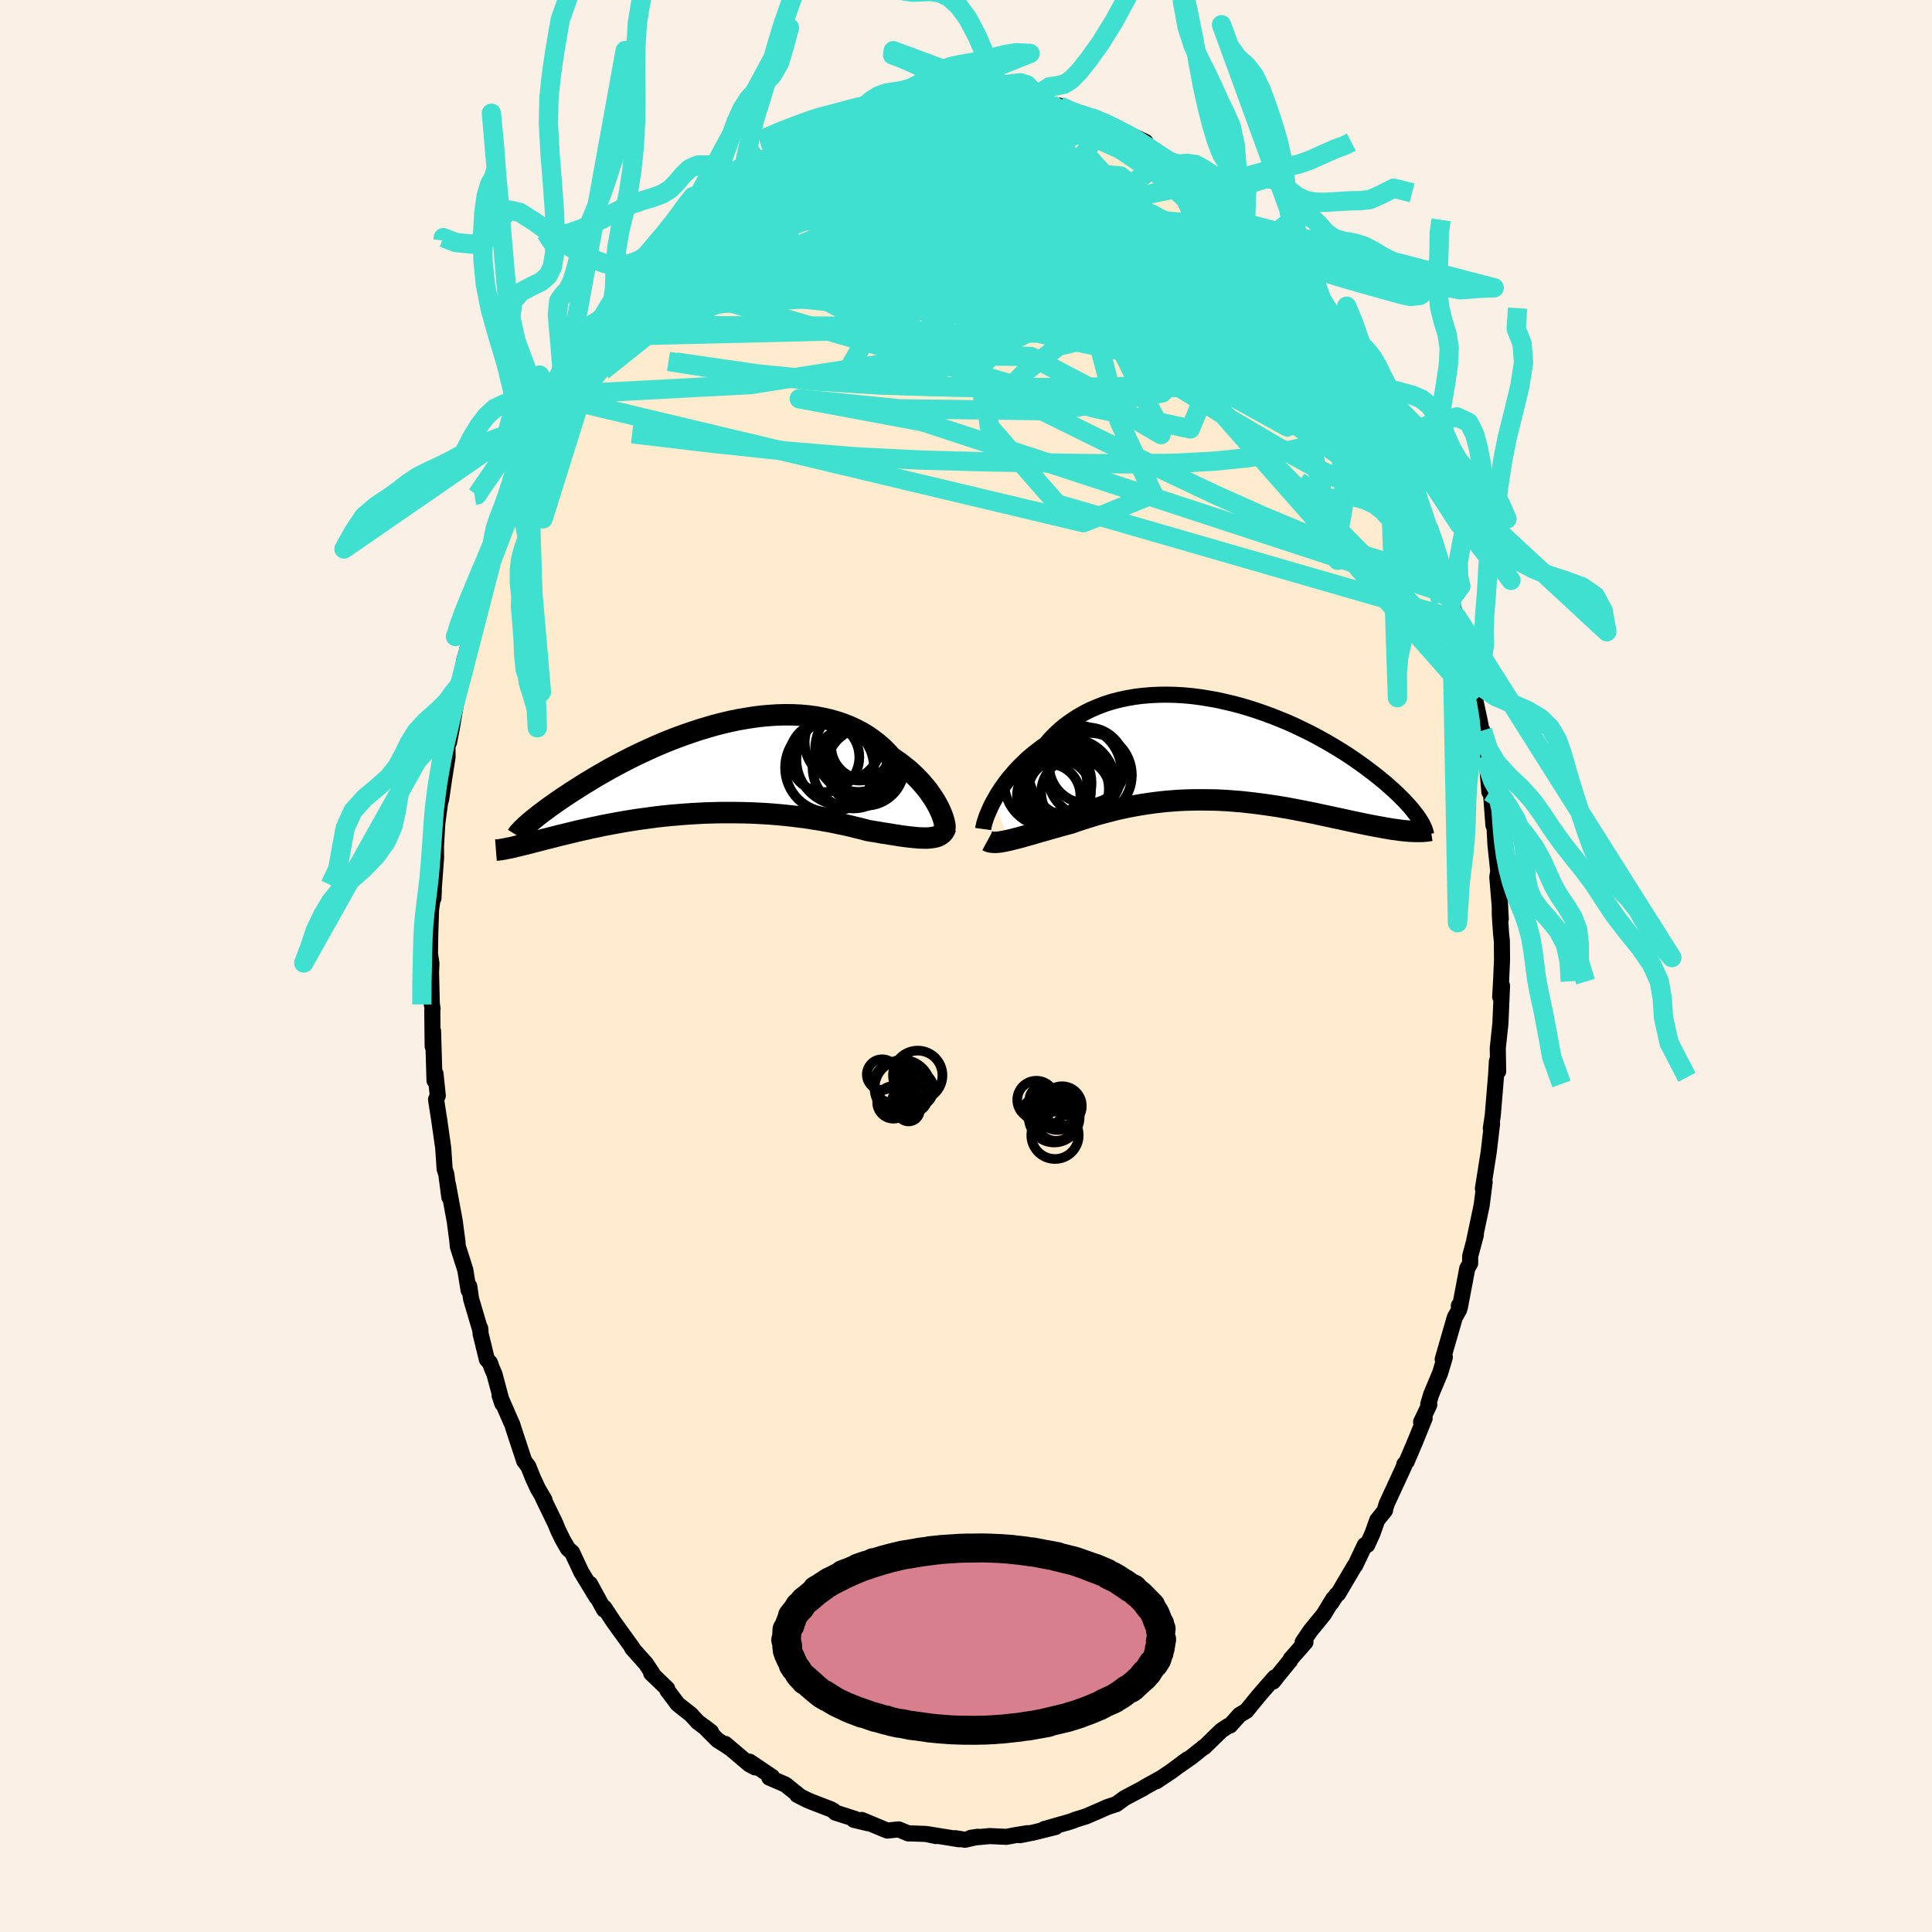 <svg xmlns="http://www.w3.org/2000/svg" width="500" height="500" viewBox="-100 -100 200 200"><defs><clipPath id="c"><path d="m23.63 4.07-.18-.34-.2-.35-.22-.35-.25-.36-.26-.37-.29-.36-.31-.36-.32-.36-.35-.36-.37-.35-.38-.35-.41-.33-.42-.33-.45-.32-.46-.31-.45-.49-.47-.48-.51-.44-.54-.42-.56-.39-.59-.36-.62-.32-.64-.3-.66-.26-.69-.23-.7-.2-.72-.16-.74-.14-.76-.1-.77-.07-.78-.04-.79-.01-.81.02-.8.05-.82.07-.81.1-.82.13-.82.14-.82.17-.81.19-.81.21-.8.23-.8.24-.78.26-.78.27-.77.28-.75.29-.74.3-.72.31-.71.32-.69.32-.68.32-.66.33-.64.33-.62.33-.6.32-.58.33-.56.32-.54.31-.52.32-.5.3-.48.3-.46.3-.45.28-.42.28-.41.27-.39.27-.37.25-.35.25-.34.24-.32.24-.3.22-.29.22-.27.21-.25.2-.24.19-.22.18-.2.17-.19.17-1.53 2.37.23-.06.25-.06.26-.06.27-.07.29-.07.29-.07.31-.08.33-.09.33-.08.35-.09.36-.1.38-.09.39-.1.4-.1.41-.11.44-.1.44-.11.46-.11.48-.12.49-.11.51-.11.52-.12.54-.11.55-.12.57-.11.59-.11.6-.11.61-.11.63-.1.64-.1.66-.09.66-.09.68-.09.69-.08.71-.07.71-.06.72-.06.72-.05.74-.04.74-.04.75-.02.75-.02h1.51l.75.01.76.02.76.03.75.04.75.05.74.06.74.07.73.08.73.09.71.09.7.11.69.11.68.12.66.12.65.14.64.13.61.14.6.15.58.14.56.15.52.09.51.08.5.09.48.07.47.08.45.07.44.07.43.06.4.05.39.04.38.04.35.03.34.01.32.01.29-.01"/></clipPath><clipPath id="b"><path d="m-23.86 5.24.22-.39.23-.4.26-.4.28-.41.3-.42.32-.41.35-.41.36-.42.38-.4.41-.4.42-.4.44-.38.47-.37.48-.37.5-.35.47-.55.51-.52.54-.5.57-.47.61-.43.63-.41.65-.37.69-.35.71-.3.73-.28.75-.24.77-.2.79-.17.81-.14.82-.1.83-.07.84-.04.85-.01.85.02.86.05.86.08.86.11.86.14.86.15.85.19.85.2.83.22.83.25.81.26.8.28.79.29.77.31.76.31.74.33.71.34.7.34.68.35.66.36.64.36.62.36.59.36.58.36.55.36.53.36.5.35.49.35.46.35.45.34.42.33.41.33.39.32.36.32.35.31.33.3.32.3.29.29.28.28.26.28.24.26.23.26.21.25.19.25.18.23.16.23-1.04 1.45-.3-.03-.31-.03-.31-.04-.33-.05-.35-.04-.35-.06-.36-.06-.37-.07-.39-.07-.39-.07-.4-.08-.42-.08-.42-.09-.44-.09-.44-.09-.46-.1-.46-.1-.49-.11-.49-.1-.5-.11-.51-.11-.53-.11-.53-.12-.55-.11-.55-.11-.56-.11-.58-.11-.58-.11-.59-.1-.59-.1-.61-.09-.61-.09-.61-.08-.62-.08-.63-.07-.63-.07-.64-.05-.64-.05-.64-.04-.65-.03-.65-.01-.65-.01h-.65l-.65.01-.65.02-.66.03-.65.05-.65.05-.65.07-.65.08-.64.09-.64.1-.64.11-.63.12-.63.13-.63.14-.62.16-.61.16-.61.16-.6.18-.59.18-.59.19-.57.19-.57.2-.5.13-.48.13-.48.14-.47.13-.46.13-.45.13-.44.12-.42.13-.42.12-.41.11-.39.11-.38.11-.36.09-.35.09-.34.08"/></clipPath><filter id="a"><feTurbulence baseFrequency=".05" numOctaves="3" result="noise" type="noise"/><feDisplacementMap in="SourceGraphic" in2="noise" scale="2"/></filter></defs><rect width="100%" height="100%" x="-100" y="-100" fill="linen"/><path fill="#FFEBCD" stroke="#000" stroke-linejoin="round" stroke-width="1.667" d="M55.49-.66 55.4 1.4l-.1 1.79.19-1.15-.17 3.93-.27 2.53.04 2.41v-.05l-.13-1.01-.08 1.39-.35 4.24-.2 1.33.13-.48-.22 1.78.09-.7-.22 1.86-.6 3.77.18-.67-.31 2.41-.78 3.7.18-.64-.59 2.2v.74l-.3.53-.77 4.06-.1-.22.03.43-.45.8-1.25 4.33.1-.06.12-.15-.48 1.61-.94 2.25-.3 1.02.11.04-.85 1.79.37-.4-.98 2.42-.89 2.09-.24.27v.15l-1.82 3.94-.14.46-.03.21-.81 1.01-.49 1.38-.54 1.19-.25.01-1 2.11-.03-.01-1.74 2.95-.18.12-.52.81.2-.42-1 1.64-1.38 1.69-.79 1.17h.29l-1.53 1.74-.06.16-1.28 1.57-.48.61.18-.44-.77.87-.87 1-1.31 1.6-.7.42-.98 1.09-.23.07-.7.47-1.74 1.7h-.05l-1.28 1.02-1.52 1.06 1.11-.82-1.7 1.26-1.53 1.02.29-.22-1.56.87-.05.05-1.95 1.03-.88.64-.14.04-.78.26-.95.42-1.25.54-1.16.36-.22.1-.69.22.25-.08-2.53.72 1.2-.22-2.29.57-1.42.28.8-.21-1.12.18-1.07.2-1.72-.08-1.97.18.76-.11-1.35.31-1.02-.16.4.11-3.29-.53.91.2-1.04-.22-1.66-.06-.15.01-.95-.39-.07-.03-1.19.12-2.63-1.1.64.34-1.46-.35.17-.08-2.09-.67-.17-.18-.27-.16-1.98-.76-.5-.21-1.02-.52.32.17-1.54-1.24-1.67-.72.29-.08-2.33-1.57.56.59-.59-.32-2.49-2.11.56.48-.58-.39-.77-.48-1.42-1.42.74.57-1.39-1.04-.69-.76-1.37-1.08-.82-1.09-.24-.31-.03-.2-1.66-1.6.14.04-.69-1.04-1.42-1.59.02-.05-1.95-2.7-.95-1.44-.03-.03v.23l-1.46-2.67.69 1.38-1.58-2.59-.96-2.05-.43-.38-.54-.94-.47-.96-.29-.71-1.3-2.68.18.25-.71-1.22-.48-1.04-.49-1.22-.42-.55-1.13-3.43-.11-.36-.2-.44-1.11-2.55.28.83-.81-3.04-.28-.65-.19-.54-.32-.34-.65-2.67-.04-.56.03.26-.97-3.28-.19-1.32-.07.41-.34-2.1-.78-2.45-.04-.53-.24-1.8-.02-.19-.71-3.85.13 1.26-.31-2.37-.17-.51-.15-2.2-.44-3.1v.03l-.3-1.94.18-.4-.24-2.28-.1.72-.15-5.13-.04 1.59-.04-3.75.03-.14-.08-.52-.08-3.24.04-.92-.15-1.03.03-2.03.07-2.14.01-.38.29-2.01-.04.82.03-.95.24-3.24-.01-1.19.14-2.37.32-2.39-.07.38.15-.51.33-2.25.33-2.08-.01-1.21.16-.31.28-1.44.67-3.91-.33 1.27.49-1.9.51-2.67.46-1.4-.28.88.43-2.08.54-1.42.51-2.42.43-1.49.38-1.36.02.52.74-2.75.16-.27.76-2.16-.16.7.74-1.94.38-1.43.4-.63 1.11-3.38-.02.28.98-1.94-.46.8 1.75-3.24-.2.2 1.18-2.02-.14-.13.38-.27-.18-.41 2.5-4.25.25-.39.86-1.21-.86 1.38 1.03-1.54h-.08l1-1.84.97-1 .69-1.45-.05.35 1.94-2.27.44-.95-.22.22 1.42-1.46 1.84-2.14.53-.32.46-.78.57-.39-.03.02 1-1 .57-.59 1.31-1.23 1.74-1.04-.65-.03.63-.21 2.3-1.79-1.23 1.11 2.19-1.49.37-.3.98-.62.48-.31 1.85-1.2-.01.09.97-.44.15-.35 1.56-.45 1-.44-.7.46 2.08-.96.86-.49 1.46-.55-.37.25 1.43-.11 1.64-.8-1.22.28 2.36-.42 1.14-.08.72-.05-.23-.04 1.31-.29 1.47-.12-.14.08 2.6.25-.13-.31 1-.04.93.47 1.26-.26.42.43 1.92.2-.69-.43 1.51.67-.37-.43 2.6.95.37-.2v-.05l1.39.61-.19.13.86.12 1.12.33 2.66 1.03-1.25-.39 1.73.85.43.08 2.12.98-1.01-.12 1.52.81 1.21.92.62.35 1.37.79.1.1 1.23.76.79.67 1.07.89-.15.09 1.35.99 1.38 1.24.87.94.03-.04 1.89 2.1.12-.23.01.11 1.31 1.49.55.66.72.82.11-.01 1.52 2.51.79.93.11.01.31.59-.07-.08 1.65 2.19 1.09 1.82.8 1.39.07-.21 1.07 1.89-.06.39.34.43.87 1.95 1.14 1.55.19.79.25.28-.01.28.97 1.97.26.7 1.12 2.29.02-.1.54 2.04.72 1.62.36 1.19.36.36.42 1.83.37.84.49 1.74.75 2.45-.04-.12.17.48.49 2.08.08-.25 1 3.93.09.22-.03.36.53 2.39.3 1.76-.13-.72.62 2.87.58 3.14-.31-2.17.36 2.68.1.54.26 3.13h.16l.26 3.45.05-1.05.16 3.07.29 2.75-.1.6.06.67.3 3.66-.11-2.07.01 1.64.13 1.94.08.74.02 1.96-.09 2.06" filter="url(#a)"/><path fill="#fff" d="m-23.86 5.24.22-.39.23-.4.26-.4.28-.41.3-.42.32-.41.35-.41.36-.42.38-.4.41-.4.42-.4.44-.38.47-.37.48-.37.5-.35.47-.55.51-.52.54-.5.57-.47.61-.43.63-.41.65-.37.69-.35.71-.3.73-.28.75-.24.77-.2.79-.17.81-.14.82-.1.83-.07.84-.04.85-.01.85.02.86.05.86.08.86.11.86.14.86.15.85.19.85.2.83.22.83.25.81.26.8.28.79.29.77.31.76.31.74.33.71.34.7.34.68.35.66.36.64.36.62.36.59.36.58.36.55.36.53.36.5.35.49.35.46.35.45.34.42.33.41.33.39.32.36.32.35.31.33.3.32.3.29.29.28.28.26.28.24.26.23.26.21.25.19.25.18.23.16.23-1.04 1.45-.3-.03-.31-.03-.31-.04-.33-.05-.35-.04-.35-.06-.36-.06-.37-.07-.39-.07-.39-.07-.4-.08-.42-.08-.42-.09-.44-.09-.44-.09-.46-.1-.46-.1-.49-.11-.49-.1-.5-.11-.51-.11-.53-.11-.53-.12-.55-.11-.55-.11-.56-.11-.58-.11-.58-.11-.59-.1-.59-.1-.61-.09-.61-.09-.61-.08-.62-.08-.63-.07-.63-.07-.64-.05-.64-.05-.64-.04-.65-.03-.65-.01-.65-.01h-.65l-.65.01-.65.02-.66.03-.65.05-.65.05-.65.07-.65.08-.64.09-.64.1-.64.11-.63.12-.63.13-.63.14-.62.16-.61.16-.61.16-.6.18-.59.18-.59.19-.57.19-.57.2-.5.13-.48.13-.48.14-.47.13-.46.13-.45.13-.44.12-.42.13-.42.12-.41.11-.39.11-.38.11-.36.09-.35.09-.34.08" filter="url(#a)" transform="translate(26.69 -22.25)"/><path fill="#fff" d="m23.63 4.07-.18-.34-.2-.35-.22-.35-.25-.36-.26-.37-.29-.36-.31-.36-.32-.36-.35-.36-.37-.35-.38-.35-.41-.33-.42-.33-.45-.32-.46-.31-.45-.49-.47-.48-.51-.44-.54-.42-.56-.39-.59-.36-.62-.32-.64-.3-.66-.26-.69-.23-.7-.2-.72-.16-.74-.14-.76-.1-.77-.07-.78-.04-.79-.01-.81.02-.8.05-.82.07-.81.1-.82.13-.82.14-.82.17-.81.19-.81.21-.8.23-.8.24-.78.26-.78.27-.77.28-.75.29-.74.3-.72.31-.71.32-.69.32-.68.32-.66.33-.64.33-.62.33-.6.32-.58.33-.56.32-.54.31-.52.32-.5.3-.48.3-.46.3-.45.28-.42.28-.41.27-.39.27-.37.25-.35.25-.34.24-.32.24-.3.22-.29.22-.27.21-.25.2-.24.19-.22.18-.2.17-.19.17-1.53 2.37.23-.06.25-.06.26-.06.27-.07.29-.07.29-.07.31-.08.33-.09.33-.08.35-.09.36-.1.38-.09.39-.1.4-.1.41-.11.44-.1.44-.11.46-.11.48-.12.49-.11.51-.11.52-.12.54-.11.55-.12.57-.11.59-.11.6-.11.61-.11.63-.1.64-.1.66-.09.66-.09.68-.09.69-.08.71-.07.71-.06.72-.06.72-.05.74-.04.74-.04.75-.02.75-.02h1.51l.75.01.76.02.76.03.75.04.75.05.74.06.74.07.73.08.73.09.71.09.7.11.69.11.68.12.66.12.65.14.64.13.61.14.6.15.58.14.56.15.52.09.51.08.5.09.48.07.47.08.45.07.44.07.43.06.4.05.39.04.38.04.35.03.34.01.32.01.29-.01" filter="url(#a)" transform="translate(-26.45 -20.47)"/><g fill="none" stroke="#000" transform="translate(26.69 -22.25)"><path stroke-linejoin="round" stroke-width="1.667" d="m-24.91 8.07.02-.15.04-.19.05-.22.08-.26.09-.28.11-.31.14-.32.15-.35.17-.37.2-.38.22-.39.23-.4.26-.4.28-.41.3-.42.32-.41.35-.41.36-.42.38-.4.41-.4.42-.4.44-.38.47-.37.48-.37.5-.35.47-.55.51-.52.54-.5.57-.47.61-.43.63-.41.65-.37.69-.35.71-.3.73-.28.75-.24.77-.2.79-.17.81-.14.82-.1.83-.07.84-.04.85-.01.85.02.86.05.86.08.86.11.86.14.86.15.85.19.85.2.83.22.83.25.81.26.8.28.79.29.77.31.76.31.74.33.71.34.7.34.68.35.66.36.64.36.62.36.59.36.58.36.55.36.53.36.5.35.49.35.46.35.45.34.42.33.41.33.39.32.36.32.35.31.33.3.32.3.29.29.28.28.26.28.24.26.23.26.21.25.19.25.18.23.16.23.15.21.13.21.12.2.1.19.09.19.08.17.06.17.05.15.04.15.02.15" filter="url(#a)"/><path stroke-linejoin="round" stroke-width="2.222" d="m-24.47 9.28.13.07.15.05.17.03.2.02h.22l.24-.02.26-.03.28-.05.3-.06.31-.07.34-.08.35-.09.36-.09.38-.11.39-.11.41-.11.42-.12.42-.13.44-.12.45-.13.46-.13.47-.13.48-.14.48-.13.5-.13.57-.2.57-.19.59-.19.59-.18.6-.18.61-.16.61-.16.62-.16.63-.14.63-.13.63-.12.64-.11.64-.1.64-.09.65-.08.65-.07.65-.05.65-.05.66-.03.65-.02.65-.01h.65l.65.01.65.01.65.03.64.04.64.05.64.05.63.07.63.07.62.08.61.08.61.09.61.09.59.1.59.1.58.11.58.11.56.11.55.11.55.11.53.12.53.11.51.11.5.11.49.1.49.11.46.1.46.1.44.09.44.09.42.09.42.08.4.08.39.07.39.07.37.07.36.06.35.06.35.04.33.05.31.04.31.03.3.03.29.02.27.01.26.01h.5l.23-.01.22-.02.22-.02.2-.03.19-.03" filter="url(#a)"/><circle cx="-16.465" cy="3.936" r="4.56" clip-path="url(#b)" filter="url(#a)"/><circle cx="-13.88" cy="2.486" r="4.36" clip-path="url(#b)" filter="url(#a)"/><circle cx="-17.005" cy="4.161" r="3.25" clip-path="url(#b)" filter="url(#a)"/><circle cx="-17.285" cy="3.251" r="3.124" clip-path="url(#b)" filter="url(#a)"/><circle cx="-14.145" cy="1.486" r="3.94" clip-path="url(#b)" filter="url(#a)"/><circle cx="-18.21" cy="3.311" r="4.514" clip-path="url(#b)" filter="url(#a)"/><circle cx="-15.405" cy="2.121" r="4.808" clip-path="url(#b)" filter="url(#a)"/><circle cx="-15.325" cy="4.286" r="3.582" clip-path="url(#b)" filter="url(#a)"/><circle cx="-15.89" cy="3.366" r="4.646" clip-path="url(#b)" filter="url(#a)"/><circle cx="-18.135" cy="4.616" r="3.284" clip-path="url(#b)" filter="url(#a)"/></g><g fill="none" stroke="#000" transform="translate(-26.45 -20.47)"><path stroke-linejoin="round" stroke-width="2.222" d="m24.22 6.36.04-.1.01-.13v-.17l-.03-.2-.05-.23-.07-.25-.09-.28-.11-.29-.14-.32-.15-.32-.18-.34-.2-.35-.22-.35-.25-.36-.26-.37-.29-.36-.31-.36-.32-.36-.35-.36-.37-.35-.38-.35-.41-.33-.42-.33-.45-.32-.46-.31-.45-.49-.47-.48-.51-.44-.54-.42-.56-.39-.59-.36-.62-.32-.64-.3-.66-.26-.69-.23-.7-.2-.72-.16-.74-.14-.76-.1-.77-.07-.78-.04-.79-.01-.81.02-.8.05-.82.07-.81.1-.82.13-.82.14-.82.17-.81.19-.81.21-.8.23-.8.24-.78.26-.78.27-.77.28-.75.29-.74.3-.72.31-.71.32-.69.32-.68.32-.66.33-.64.33-.62.33-.6.32-.58.33-.56.32-.54.31-.52.32-.5.3-.48.3-.46.3-.45.28-.42.28-.41.27-.39.27-.37.25-.35.25-.34.24-.32.24-.3.22-.29.22-.27.21-.25.2-.24.19-.22.18-.2.17-.19.17-.17.15-.16.15-.14.13-.13.13-.11.12-.1.11-.09.1-.07.1-.06.08-.05.08" filter="url(#a)"/><path stroke-linejoin="round" stroke-width="2.222" d="m24.34 6.13-.07.21-.1.19-.12.15-.15.14-.17.11-.19.1-.21.07-.24.05-.26.04-.28.03-.29.01-.32-.01-.34-.01-.35-.03-.38-.04-.39-.04-.4-.05-.43-.06-.44-.07-.45-.07-.47-.08-.48-.07-.5-.09-.51-.08-.52-.09-.56-.15-.58-.14-.6-.15-.61-.14-.64-.13-.65-.14-.66-.12-.68-.12-.69-.11-.7-.11-.71-.09-.73-.09-.73-.08L7 4.8l-.74-.06-.75-.05-.75-.04L4 4.62l-.76-.02-.75-.01H.98l-.75.02-.75.02-.74.04-.74.04-.72.05-.72.06-.71.06-.71.07-.69.08-.68.09-.66.09-.66.09-.64.1-.63.1-.61.11-.6.11-.59.11-.57.11-.55.12-.54.11-.52.12-.51.11-.49.11-.48.12-.46.11-.44.11-.44.1-.41.11-.4.1-.39.1-.38.09-.36.1-.35.09-.33.08-.33.09-.31.08-.29.07-.29.07-.27.07-.26.06-.25.06-.23.06-.23.05-.21.04-.2.04-.19.04-.18.03-.16.03-.16.02-.15.02-.13.01-.13.01" filter="url(#a)"/><circle cx="15.288" cy="-1.135" r="3.582" clip-path="url(#c)" filter="url(#a)"/><circle cx="15.928" cy="-2.285" r="3.438" clip-path="url(#c)" filter="url(#a)"/><circle cx="14.793" cy="-.065" r="4.226" clip-path="url(#c)" filter="url(#a)"/><circle cx="12.323" cy="-.06" r="4.602" clip-path="url(#c)" filter="url(#a)"/><circle cx="16.038" cy="-.14" r="4.02" clip-path="url(#c)" filter="url(#a)"/><circle cx="15.433" cy="-2.015" r="3.294" clip-path="url(#c)" filter="url(#a)"/><circle cx="13.568" cy="-.87" r="4.674" clip-path="url(#c)" filter="url(#a)"/><circle cx="13.723" cy="-2.685" r="3.972" clip-path="url(#c)" filter="url(#a)"/><circle cx="15.583" cy="-1.99" r="4.75" clip-path="url(#c)" filter="url(#a)"/><circle cx="11.788" cy="-1.155" r="3.62" clip-path="url(#c)" filter="url(#a)"/></g><g fill="none" stroke="#40E0D0" stroke-linejoin="round" stroke-width="2"><path d="m41.29-60.12.71 1.57.29.99-.18.5-.56.22-.87.07-1.18-.03-1.49-.14-1.86-.31-2.24-.53-2.67-.78-3.09-1.05-3.55-1.36-4-1.65-4.5-1.95-4.99-2.22-5.53-2.5L-.5-72.1l-6.67-3.14-7.38-3.41" filter="url(#a)"/><path d="m-28.73-77.17 1.16-.78 1.75-.63 2.29-.47 2.7-.29 3.09-.08 3.49.09 3.9.22 4.28.31 4.61.36 4.89.38 5.14.43 5.35.5 5.49.54 5.61.6" filter="url(#a)"/><path d="m-29.27-76.8.53-.32.8-.44 1.15-.61 1.45-.71 1.65-.73 1.76-.69 1.84-.63 1.92-.58 2-.55 2.07-.54 2.13-.54 2.18-.54 2.19-.55 2.2-.55 2.17-.53 2.1-.49 2.04-.46 1.93-.44 1.79-.41 1.63-.41 1.46-.38 1.49-.32" filter="url(#a)"/><path d="m14.3-87.22 1.33.63 1.03.49.85.47.75.48.72.48.67.46.6.41.47.33.32.27.15.19-.04.11-.23.03-.41-.05-.61-.14-.82-.27-1.1-.39-1.41-.57-1.75-.76-2.06-.94-2.33-1.12-2.63-1.23M-29.27-76.8l.48-.35.63-.51.87-.73 1.06-.86 1.13-.9 1.11-.85 1.05-.78.98-.7.91-.64.84-.57.75-.51.65-.45.52-.36.35-.26.14-.13-.11.05-.4.25-.68.44-.89.57" filter="url(#a)"/><path d="m5.6-89.99.97.39.7.28.54.3.28.34.01.39-.2.48-.38.56-.56.66-.75.78-1.02.89-1.31 1.01-1.64 1.13-1.98 1.25-2.32 1.38-2.68 1.51-3.04 1.65-3.41 1.78-3.78 1.91-4.15 1.97-4.51 1.97-4.8 1.85-5.1 1.72" filter="url(#a)"/><path d="m4.37-89.76 1.09.07.49.07.4.16.35.24.24.29.05.33-.18.38-.4.44-.59.51-.78.59-1 .67-1.26.76-1.54.84-1.85.9-2.16.96-2.5 1.03-2.85 1.11-3.25 1.24-3.7 1.42-4.18 1.58-4.6 1.65-4.84 1.57" filter="url(#a)"/><path d="m6.29-89.56-.05-.12.53.11.73.17.72.17.61.16.45.15.31.15.19.14.07.15-.07.15-.26.13-.49.11-.75.08-1.04.05-1.34.02-1.68-.03-2.03-.06-2.37-.11-2.73-.15-3.23-.17m53.86 42.9.36.76.38 1.12.37 1.19.33 1.12.26.93.19.73.11.56.05.42-.02.28-.1.1-.21-.12-.31-.37-.44-.66-.58-.98-.72-1.33-.89-1.71-1.06-2.11-1.21-2.5-1.34-2.85-1.46-3.2-1.64-3.6-1.89-4.19-2.18-4.88" filter="url(#a)"/><path d="m41.29-60.12.7 1.52.25.84-.25.25-.67-.17-1.04-.46-1.38-.71-1.79-1-2.23-1.36-2.73-1.77-3.27-2.24-3.85-2.74-4.45-3.28-5.12-3.87-5.81-4.44-6.56-4.98m-23.96 1.09.53-.38.72-.47.77-.48.7-.43.59-.33.47-.22.35-.13.21-.01.07.09-.09.22-.3.36-.51.51-.75.67-1.01.84-1.28 1.01-1.59 1.21-1.98 1.48-2.48 1.89-3.15 2.47M7.11-89.32l.31-.03.57.25.18.3-.25.35-.63.44-.96.54-1.29.65-1.66.77-2.12.89-2.68 1.03-3.28 1.15-3.86 1.26-4.43 1.32-4.98 1.35-5.57 1.4" filter="url(#a)"/><path d="m9.71-89 .32.13.46.25.48.26.5.28.45.31.32.33.12.33-.1.34-.32.36-.55.36-.79.38-1.03.38-1.29.37-1.56.37-1.87.35-2.21.35-2.58.35-2.97.36-3.35.35-3.75.34-4.11.28-4.5.24m-.9-2.43.86-.49 1.12-.5 1.15-.4 1.24-.34 1.35-.31 1.47-.3 1.55-.29 1.62-.29 1.67-.29 1.67-.29 1.63-.27 1.57-.25 1.48-.23 1.41-.19 1.34-.17 1.25-.15 1.09-.13.84-.12.55-.13.31-.16" filter="url(#a)"/><path d="m30.98-74.94.94 1.1.52.71.28.53.08.45-.14.31-.43.09-.74-.16-1.04-.37-1.32-.54-1.62-.71-1.96-.91-2.39-1.19-2.88-1.55-3.38-1.92-3.9-2.28-4.43-2.61-4.99-2.98M-9.82-89l.19.1.62-.08.58-.08h.49l.37.11.22.24.03.36-.17.5-.36.64-.56.8-.76.97-1.01 1.15-1.28 1.33-1.55 1.51-1.84 1.67-2.12 1.82-2.42 1.96-2.77 2.15-3.19 2.45-3.68 2.89-4.15 3.35-4.43 3.54m20.41-24.16.73-.38.63-.3.57-.21.44-.09.28.01.12.11-.07.25-.31.41-.6.61-.94.84-1.32 1.12-1.75 1.42-2.18 1.75-2.63 2.08-3.06 2.38-3.66 2.84" filter="url(#a)"/><path d="m23.62-81.7.82.73.85.82.96.96 1.08 1.1 1.14 1.17 1.14 1.19 1.08 1.15.99 1.07.89.97.76.85.65.7.51.58.4.44.29.34.17.2-.04-.05-.35-.51-.7-1.01" filter="url(#a)"/><path d="m30.85-74.82.19.01.43.44.58.66.6.72.56.69.48.64.36.52.19.34.01.12-.21-.12-.41-.33-.63-.55-.87-.81-1.16-1.14-1.49-1.53-1.87-1.97-2.33-2.42M6.29-89.56l-.05-.12.53.11.71.17.71.17.59.15.43.15.28.15.15.15.04.15-.11.15-.3.14-.53.12-.79.1-1.09.06-1.4.04-1.75-.01-2.08-.03-2.43-.07-2.79-.13-3.15-.28" filter="url(#a)"/><path d="m11.77-88.19 1.3.45 1.11.45.85.38.75.37.69.36.6.35.48.33.36.3.22.23.07.15-.13.06-.36-.05-.62-.16-.91-.27-1.23-.41-1.52-.53-1.81-.67-2.12-.82-2.57-1.05M48.5-43.37l.17.95-.27.89-.82.44-1.4-.05-1.96-.46-2.52-.77-3.08-1.06-3.68-1.39-4.31-1.8-4.97-2.23-5.64-2.67-6.35-3.1-7.09-3.5-7.85-3.89-8.58-4.35-9.22-5.01" filter="url(#a)"/><path d="m9.71-89 .34.13.56.25.61.25.68.27.68.26.6.27.43.23.24.21.03.16-.2.13-.44.08-.71.02-.98-.05-1.3-.13-1.65-.23-2.03-.34-2.41-.43-2.72-.51-2.97-.63" filter="url(#a)"/><path d="m-5.98-89.8.96-.05.86-.01.98.02 1.17.04 1.33.1 1.41.14 1.44.18 1.42.19 1.38.21 1.31.21 1.22.19 1.12.18.99.14.83.12.67.08.49.05.27-.01v-.07l-.29-.13-.39-.12M46.1-50.41l.3 1.55-.23.83-.81.2-1.4-.3-1.99-.73-2.62-1.15-3.27-1.64-3.99-2.18-4.72-2.78-5.48-3.4-6.21-3.98-6.98-4.54-7.78-5.08-8.6-5.72" filter="url(#a)"/><path d="m36.33-68.02 1.21 1.88.53 1.41-.04.99-.53.74-.95.58-1.34.52-1.73.49-2.13.45-2.56.37-3.03.28-3.5.19-3.98.11-4.45.07-4.92.05-5.42.01-5.93-.07-6.42-.19-6.9-.43-7.31-.8-7.73-1.22m56.28-17.55.36.41.87.78.94.85.86.81.74.72.6.59.47.48.33.37.2.27.07.17-.08.06-.26-.08-.45-.25-.7-.46-.96-.72-1.25-.99-1.53-1.24-1.78-1.49-2-1.73-2.27-2.05m-27.98-5.74 1.8-.29 1.14-.15.78-.11.64-.08.59-.05.55-.01.46.04.29.09.1.16-.13.21-.38.27-.63.32-.92.37-1.23.42-1.57.49-1.91.56-2.29.66-2.68.81-3.14.92" filter="url(#a)"/><path d="m-10.19-88.75 1.22-.23.79-.23.61-.1h.51l.39.1.21.2.03.29-.14.4-.32.54-.53.68-.79.86-1.07 1.03-1.38 1.21-1.7 1.41-2.03 1.59-2.39 1.79-2.76 2-3.16 2.22-3.56 2.47-3.92 2.71-4.25 2.91" filter="url(#a)"/><path d="m-11.28-88.45 1.06-.21 1.06.11 1.31.24 1.55.36 1.75.5 1.94.64 2.09.77 2.21.9 2.32 1.01 2.44 1.11L9-81.82l2.62 1.27 2.68 1.32 2.7 1.36 2.71 1.4 2.7 1.42 2.65 1.42 2.56 1.34 2.37 1.19 2.15.96 1.98.85m-5.19-7.59.53.53.83.86.79.83.73.82.72.82.68.81.63.77.52.67.38.49.14.2-.13-.19-.43-.55-.69-.88-1.02-1.25m-10.32-9.61.45.32.76.56.79.62.76.64.73.65.71.64.65.61.55.53.4.44.24.3.06.18-.11.05-.28-.08-.46-.2-.65-.32-.84-.46-1.07-.62-1.34-.81L22-80.55l-1.95-1.27-2.22-1.46-2.42-1.63-2.57-1.84" filter="url(#a)"/><path d="m12.89-87.86 1.51.63.81.41.83.45.89.49.89.53.88.54.85.55.81.53.75.49.65.42.53.36.4.29.24.2.08.12-.09.01-.26-.09-.45-.2-.68-.35-.92-.51-1.21-.69-1.55-.89-1.97-1.11-2.39-1.29m30 31.14.23.41.37.83.49 1.09.52 1.17.5 1.16.44 1.06.37.94.28.77.19.59.1.38v.15l-.13-.09-.26-.4-.42-.75-.58-1.14-.74-1.54-.89-1.91-1.05-2.27-1.27-2.7-1.58-3.36" filter="url(#a)"/><path d="m10.91-88.31 1.1.38 1.5.81 1.62 1.1 1.67 1.32 1.76 1.5 1.87 1.68 1.98 1.84 2.06 1.98 2.13 2.09 2.16 2.14 2.14 2.11 2.05 2.01 1.96 1.89 1.87 1.81 1.78 1.7m5.18 8.4.23.7.38.99.33.94.19.8.04.63-.13.46-.29.24-.48.03-.67-.21-.88-.44-1.1-.69-1.32-.95-1.55-1.26-1.79-1.57-2.02-1.88-2.27-2.2-2.53-2.49-2.82-2.81-3.11-3.15-3.41-3.52-3.67-3.9-3.96-4.29-4.34-4.75" filter="url(#a)"/><path d="m37.98-65.83.71 1.45.08.95-.44.69-.91.57-1.37.53-1.83.5-2.29.46-2.81.38-3.35.26-3.93.15-4.49.06-5.06.02-5.64-.01-6.21-.07-6.8-.19-7.37-.43-7.89-.79-8.4-1.22m65.21-6.95.38.58-.13.33-.43.36-.65.51-.93.61-1.3.59-1.77.47-2.31.29-2.85.12-3.37-.03-3.87-.16-4.37-.29-4.91-.42-5.53-.53-6.22-.62-6.91-.68-7.51-.77-7.92-1.03m-2.32-8.03.82-.76 1.02-.86.94-.77.84-.66.79-.59.76-.54.72-.49.66-.43.56-.36.43-.28.29-.17.09-.05-.11.1-.34.27-.58.46-.86.68-1.21.94-1.59 1.23-1.94 1.5m14.3-9.01.98-.42 1.07-.28 1.16-.2 1.26-.18 1.34-.19 1.37-.17 1.36-.16 1.31-.14 1.2-.11 1.02-.09.8-.09.55-.09.23-.1-.14-.1m5.74.96.52.02 1.14.36 1.18.44 1.14.53 1.19.6 1.29.67 1.39.74 1.46.77 1.46.77 1.38.75 1.24.69 1.07.59.88.47.66.34.46.22.29.1.06-.09" filter="url(#a)"/><path d="m17.57-85.43 1.16.77.63.72.15.67-.28.65-.69.67-1.11.72-1.55.8-2.03.89-2.52.99-3.04 1.1-3.58 1.2-4.14 1.27-4.76 1.32-5.4 1.38-6.08 1.43-6.76 1.55-7.52 1.82m5.82-13.79 1.43-.93 1.17-.42 1.45-.41 1.74-.44 1.97-.43 2.14-.41 2.27-.37 2.36-.31 2.43-.27 2.48-.25 2.51-.23 2.53-.23 2.53-.24 2.51-.25 2.44-.25 2.32-.22 2.33-.12" filter="url(#a)"/><path d="m-24.11-81.03-.03-.2.77-.49 1.08-.59 1.22-.62 1.3-.64 1.37-.68 1.4-.69 1.39-.68 1.32-.64 1.24-.59 1.13-.53 1.03-.46.9-.4.76-.33.56-.28.34-.22.14-.15v-.01" filter="url(#a)"/><path d="m-24.13-81.27 1.51-.83 1.41-.14 1.86.05 2.32.19 2.73.36 3.08.55 3.38.74 3.66.91 3.9 1.07 4.15 1.21 4.39 1.34 4.6 1.47 4.77 1.55 4.89 1.56 4.89 1.43 4.7 1.13" filter="url(#a)"/><path d="m-23.06-81.95 1.64-1.05 1.33-.67 1.37-.56 1.5-.53 1.62-.49 1.7-.44 1.75-.4 1.81-.37 1.85-.36 1.86-.34 1.86-.35 1.84-.34 1.82-.34 1.76-.31 1.67-.25 1.49-.22 1.23-.2.9-.2m33.13 25.36.56.92.37.66.26.62.17.58.1.52-.02.42-.16.26-.35.06-.54-.14-.74-.32-.92-.48-1.12-.64-1.31-.83-1.53-1.03-1.77-1.27-2.03-1.55-2.31-1.85-2.61-2.15-2.9-2.47-3.17-2.76-3.47-3.09-3.84-3.44-4.27-3.84M5.6-89.99l1.09.42 1.06.36 1.14.42 1.13.48 1.11.52 1.13.59 1.2.65 1.28.7 1.35.75 1.36.76 1.33.75 1.26.74 1.19.7 1.11.68 1.02.63.92.59.81.52.66.41.49.27.25.08-.01-.11-.29-.32-.47-.43" filter="url(#a)"/><path d="m41.29-60.12.69 1.62.2 1.13-.31.75-.74.59-1.09.56-1.42.6-1.77.63-2.16.6-2.56.56-2.99.47-3.42.35-3.86.21-4.3.07-4.78-.03-5.27-.08-5.8-.11-6.32-.17-6.81-.34-7.25-.6-7.71-.82-8.18-.97m12.73-27.96-.21.32.57-.31.64-.38.55-.29.41-.15.24.02.04.21-.17.44-.38.65-.59.88-.81 1.08-1.02 1.28-1.25 1.48-1.54 1.76-1.9 2.12-2.33 2.6-2.75 3.07-3.1 3.36-3.28 3.35m28.52-27.18 1.32-.24 1.12-.26 1.13-.19 1.25-.14 1.3-.1 1.28-.08 1.22-.07 1.16-.06 1.08-.05.97-.02.82-.02.59-.01.27-.02-.1-.04-.51-.09" filter="url(#a)"/><path d="m43.49-55.83.19.34.21.6.23.73.16.69.03.55-.16.36-.34.14-.54-.11-.76-.4-.99-.67-1.22-.97-1.47-1.27-1.76-1.61-2.04-1.96-2.36-2.37-2.66-2.76-2.93-3.13-3.18-3.5-3.43-3.86-3.78-4.29-4.37-4.81m-28.4-2.44 1.15-.34.64-.15.45-.06.34.02.19.17-.05.36-.34.61-.64.85-.96 1.11-1.28 1.38-1.6 1.65-1.96 1.91-2.31 2.14-2.68 2.35-3.08 2.59-3.59 3.03-4.4 3.94m60.61-16.02.76.68.74.68.88.8.91.83.82.77.68.65.5.49.29.3.08.12-.14-.08-.36-.27-.6-.48-.88-.71-1.18-.98-1.52-1.3-1.92-1.66" filter="url(#a)"/><path d="m-32.1-73.56 1.45-1.44 1.17-.76 1.2-.45 1.36-.32 1.61-.28 1.9-.29 2.16-.3 2.36-.27 2.52-.23 2.63-.17 2.74-.1 2.85-.04 2.95.02 3.07.06 3.14.08 3.19.09 3.22.09 3.22.1 3.22.14 3.2.19 3.19.26 3.21.33 3.08.28" filter="url(#a)"/><path d="M50.73-35.9 9.45-47.82l-7.03-8.02-1.1-7.91 3.82-4.6 6.02-1.46 3.61-1.1-.95-2.62-4.04-3.52-3.81-2.35-.98.26 2.36 2.31 3.89 2.31 2.79 1.71 4.9 7.71 32.94 33.46" filter="url(#a)"/><path d="m-38.38-65 21.04-9.58 4.53-1.97 3.39-2.03 3.36-1.34 2.69-.54 1.4-.39.24-.54-.03-.38.76.29 2.4 1.24 4.31 2.04 5.72 2.29 5.71 1.8 3.75.73.06-.51-4.52-1.4-8.73-1.69-9.55-1.31.69.05 32.14 3.3" filter="url(#a)"/><path d="M50.07-38.46-4.5-56.34l-12.76-2.38 10.36 1.04 16.07.21 11.14-1.85 3.23-3.26-3.33-3.32-7.34-2.34-8.4-.85-5.79.56-.09.89 4.57-.77 2.01-4.16-5.92-7.19 7.86-9.56" filter="url(#a)"/><path d="m-12.14-87.96 15.06 3.47-.56-.16 2.98 2.27 8.19 5.5L23.38-70l8.04 6.12 4.5 3.97.69 1.16-2.63-1.65-5.14-3.64-6.65-3.92-7.55-2.39-8.53-.73-9.2-2.23-6.4-7.4-6.74-5.51" filter="url(#a)"/><path d="m-33.52-72.1 7.34-.26 13.05 2.76 12.89-1.07 8.54-2.6 5.64-1.55 4.58.25 3.68 1.32 1.84 1.11-.67-.04-2.68-1.28-3.11-1.78-1.71-1.13.49.23 1.65 1.16.19.51-3.95-1.88-8.42-4.51-9.49-4.9-5.41-2.55 1.95-1.35" filter="url(#a)"/><path d="M47.72-45.56 26.3-65.31l-11.12-4.25-9.49-3.19-3.97-2.03L3-75.29l3.75.18 3.95.06 3.14-.23 1.9-.18.51.43-.72 1.7-1.25 3.59-.43 5.79 2 7.56 3.55 7.55-7.23 2.95-53.98-12.85" filter="url(#a)"/><path d="m35.98-68.54-42.99-3.71-11.94-.97 3.12.84 6.09 2.8 3.27 3.09 1.31 1.23 2.5-1.47 4.87-3.13 5.48-2.75 3.35-.83.06.82-1.9.52-2.38-1.47-8.83-1.42L-37.29-67" filter="url(#a)"/><path d="M39.94-62.83 18.03-69.3-5.34-71l-10.6-1.68.29-2.21 5.52-1.74 6.23-.57 4.99.65 3.94 1.43 3.61 1.4 3.27.63 1.99-.3-.15-.5-2 .55-2.05 2.13.24 2.1 3.22-1.78 1.05-8.7L2.69-89.93" filter="url(#a)"/><path d="m37.98-65.83-2.6 6.54-15.34-10.08L8.01-78.1 2.8-82.12l-.54-.17.91 1.54.3 1.27-.39.12.3-.59 2.36-.12 4.33 1.24 4.33 2.26 1.29 1.58-3.56-1-6.37-3.58-4.69-3.82-14.59-4.07" filter="url(#a)"/><path d="m3.95-90.19 10.49 9.64 4.98 7.96 7.1 8.09 3.79 3.99-1.7-1.04-5.54-4.18-6.86-4.96-6.53-4.08-5.3-2.28-3.14-.18-.02 1.53 3.09 1.92 4.48.5 2.83-2.15-1.22-4.36-5.09-4.54-5.64-2.85-.31-1.23 11.74-.03" filter="url(#a)"/><path d="m-13.52-87.46 15.73 8.48 1.88 5.45 1.48 4.52-.81 1.8-1.42-1.2.76-2.71 3.57-2.51 4.92-1.4 4.12-.35 1.67.1h-1.5l-4.27-.21-5.66-.13-4.98.29-2.29.71 1.44.74 4.39.23 4.81-.77 2.26-2.04-1.44-3.1-2.6-2.8 2.1.58 12.46 8.21L44.96-52.6" filter="url(#a)"/><path d="m14.3-87.22-3.98 6.03 4.96 7.64-.09 4.16-1.7 1.69-.56.7 1.25.61 3.02.75 3.95.46 3.12-.61.45-2.25-2.68-3.53-4.44-3.36-4.15-1.41-3.39 1.3-4.66 2.73-6.78 1.93 1.62 1.67 40.77 7.77" filter="url(#a)"/><path d="m2.69-89.93 5.86 3.82-7.79 2.92-5.78 2.89.89 1.15 5.23-.71 6.19-1.39 5.18-.84 3.52.31 1.66 1.39-.26 2.05-1.96 2.16-2.96 1.92-2.77 1.59-1.42 1.4.37 1.14 1.5.27.88-1.65-2.09-4.02-7.21-4.94-12.01-3.11-6.92-2.2" filter="url(#a)"/><path d="M52.7-27.49 24.21-59.8l-9.24-5.64-5.4 1.28-3.53 2.74-2.23 2.28-1.34 1-.71-.48-.17-1.73.32-2.54.61-2.92.72-2.93.84-2.55 1.14-1.79 1.59-.81 1.72.11 1.05.68-.72.74-3.54.3-6.63-.51-7.85-1.44-3.76-2.74 5-5.74-.42-6.89" filter="url(#a)"/><path d="m41.29-60.12-28.36-14.1 3.21 5.84 10.54 8.93 6.59 3.65.67-1.58-3.75-3.95-5.96-4.12-5.81-3.27-3.59-2.23-.53-1.5 1.59-1.34 1.39-1.69-1.15-2.07-4.68-1.8-7.27-.49-6.91 1.31-1.83 1.44 7.6-3.2 6.67-8.76" filter="url(#a)"/><path d="m-38.21-65.16 32.11-.76-1.62-3.91.05-1.51 4.34.66 5.18.58 4.63-.46 4.14-.85 3.43-.14 2.28 1.17 1.33 2.3 1.25 2.42 1.53.97.77-1.96-1.67-4.97-4.31-5.42-4.27-1.16 2.76 7.93 33.64 23.52" filter="url(#a)"/><path d="m-23.06-81.95 17.83 8.04 16.66 8.82 2.11.34-4.94-5.39-5.01-6.5-2.8-4.96-.68-2.74.96-.9 1.9.35 1.68 1.07.57 1.54.11 2.14 2.26 3.09 6.55 4.35 7.57 5.11-4.61 2.06-41.21-15.5" filter="url(#a)"/><path d="m-44.78-53.28 15.04-18.34 8.92-7.5 8.38-3.74 8.37-.7 8.4 2.18 7.52 4.37 4.91 5.26 1.17 4.4-1.9 2.12-2.46-.39-.23-1.75 3.11-1.28 5.17.61 4.61 2.58 1.48 2.75-3.37-.21-4.48-2.95 23.88 10.32" filter="url(#a)"/><path d="m-1.71-90.3 22.05 14.68 6.58 7.19-4.57.57-7.79-.12-6.16.36-2.99-.39.1-1.79 2.56-2.41 4.11-1.82 4.5-.61 3.63.21 1.72.21-.68-.3-2.93-.61-4.51-.24-5.2.62-4.78 1.48-2.97 1.99.13 2.49 2.35 3.28-1.16 2.72-11.47-4.35-1-21.61" filter="url(#a)"/><path d="m36.33-68.02-37.11.58 3.35-1.4 8.27.1 2.99.19-.87-.15-.64.02 1.76.61 3.4.88 2.7.25.11-1.07-2.67-2.31-3.91-2.73-2.81-2.04.2-.45 3.7 1.5 5.98 2.97 5.83 3.14 3.2 1.58-.4-1.16-2.48-3.45-1.3-3.64 1.48-1.99 3.74 1.77" filter="url(#a)"/><path d="m-20.5-83.74 9.5 12.38 7.38 7.64 1.34 1.78 2.74-.92 4.75-2.07 4.44-2.3L12.63-69l2.21-.68 2.71.58 3.61 1.59 3.58 1.91 1.73 1.27-1.81-.33-5.96-2.33-9.28-3.82-10.66-3.95-9.84-2.58-7.15-.75-2.65-.24 4.27-2.12 13.17-4.64 18.99-1.74" filter="url(#a)"/><path d="m20.92-83.35 2.49 5.44-1.86 2.56-6.25-1.82-5.92-1.03-3.3 1.8-.44 3.6 1.44 3.33 1.65 1.36.33-1.08-1.61-2.77-3.58-2.99-6-1.95-9.01-.5-10.2.46-5.5-.16 6.34-6.64" filter="url(#a)"/><path d="m-33.74-71.37 47.06 13.63 9.9 2.14 1.42-3.41 2.22-3.64 2.55-2.84.91-2.47-1.57-2.28-3.78-1.78-5.1-.69-5.32.8-4.76 2.26-4.14 3.08-4.13 2.95-4.6 2.04-4.66.82-3.34-.26-.83-1.19 1.33-2.33 1.49-3.93-.23-5.54-1.33-5.98 2.59-4.79 17.77-4.27" filter="url(#a)"/><path d="m36.09-68.53-19.79-.99 5.24 2.18 2.35-2.65-2.93-4.49-5.39-3.26-5.39-.9-4.12.93-2.49 1.5-1.09 1.05-.25.22-.13-.47-.98-.84-2.68-.93-4.43-.91-4.78-.92-2.75-1.04.83-.96 2.94-.07.06 1.77-6.66 1.78 1.83-9.49" filter="url(#a)"/><path d="m28.93-76.88 7.1 11.97-5.44-2.22-8.24-5.39-4.97-2.46-1.2 1.26.49 3.32.34 3.44.07 2.45.87 1.32 2.25.42 2.31-.55-.53-2.06-5.57-4.11-9.53-5.8-7.33-5.35 5.52-.74 28.6 9.4" filter="url(#a)"/><path d="M24.41-81.03-12-73.51l-8.24 1.96 1.12 1 2.86-.13 2.9-.71 3.59-.36 4.91.48 6.23 1.29 7.3 1.93 7.89 2.44 7.74 2.69 6.61 2.32 4.58 1.18 2.14-.42-.2-1.86-2.3-2.83-4.77-3.55-8.28-4.28L9.6-76.93l-13.49-4.54 4.65-8.89" filter="url(#a)"/><path d="m-41.99-59.15 19.68-1.04 19.37-3.03 9.65.12 6.38 3.36 4.81 3.4 2.29 1.33-.14-.89-1.34-2.46-1.68-3.55-2.14-4.27-3.13-4.33-4.24-3.24-4.75-1.12-4.27 1.32-2.96 2.94-1.8 2.97-2.3 1.49-5.74-.09-11.74-.04-9.64-2.82m32.64-21.16 19.16 9.94 1.68 3.36-1.2.47.42-.05.27-.5-1.69-1.58-3.23-2.58-2.72-2.35-.14-.4 3.54 2.83 6.84 5.95 7.89 6.88 5.25 4.1 1.77 1.4 12.92 17.23" filter="url(#a)"/><path d="M39.94-62.83 4.77-73.57l-9.76-.79.11-1.51 2.78-2.41 3.39-2.03 2.74-1.34 1.23-1.02-.09-.97-.38-.83.45-.38 1.83.3 2.99 1.03 3.45 1.72 3.19 2.42 2.52 3.1 1.55 3.47.19 3-1.51 1.37-2.67-.81-2.92-1.58-8.81.6L-36.32-68" filter="url(#a)"/><path d="M43.3-56.62 20.75-72.48l3.59 2.16 5.35 3.39 1.68.54-.47-.42-.72.56-.67 1.69-1.07 1.97L27-61.17l-1.09.52-.15-.4.33-1.38-.83-2.56-4.04-3.8-8.46-4.56L.7-77.52l-12.54-2.45-9.18-.15-5.21 2.43L-36.32-68" filter="url(#a)"/><path d="m30.98-74.94-3.42 3.44-5.32 5.28-3.91 1.21.13.03 2.17.69 1.35 1.01-.97.42-3.3-.47-5.34-1.08-7.32-1.64-8.56-2.19-7.22-1.78-1.57.77 8.01 3.8 15.77-.1-4.37-23.77m-25.82 6.12 1.17-.89.71-.48.64-.4.66-.38.71-.35.73-.35.76-.37.8-.43.82-.47.82-.49.81-.45.78-.38.76-.32.77-.28.82-.24.93-.21 1.03-.16.87-.08m-17.27 4.4.58-.16.77-.33.84-.36.84-.33.79-.3.75-.28.73-.27.75-.24.76-.21.78-.2.83-.22.88-.24.89-.23.86-.18.85-.1.99-.09 1.38-.39" filter="url(#a)"/><path d="m-8.76-88.86.89-.46.66-.2.82-.15.86-.13.81-.11.78-.11.79-.09.84-.06.88-.05.9-.01h.9l.89.03.87.05.88.08.9.11.87.11.74.05.08-.19M-9.82-89l-1.13 1.3-1.03.8-.84.76-.7.74-.65.67-.65.59-.63.61-.59.8-.53 1.11-.49 1.43-.48 1.62-.49 1.62-.51 1.53-.47 1.47-.31 1.37.44.74" filter="url(#a)"/><path d="m-12.14-87.96.88-.55.78-.55.72-.58.74-.46.78-.27.82-.13.84-.13.83-.24.82-.39.8-.51.82-.54.85-.46.89-.33.92-.21.94-.16.93-.17.92-.22.94-.25.98-.24 1.09-.19 1.48.07-27.5 11.03-1.24.74-.75.3-.8.14-.92-.1-1.03-.29-1.1-.27h-1.02l-.87.37-.72.68-.63.76-.67.68-.79.5-.95.36-1.06.31-1.11.38-1.09.48-1.05.55-1.02.56-1.04.51-1.08.46-1.17.41-1.35.44-1.45.96m11.72 5.55 1.17-1.7.94-1.59.65-1.3.45-1.07.39-.89.42-.77.53-.7.66-.68.76-.72.76-.78.68-.82.62-.81.61-.74.57-.54-.21.12" filter="url(#a)"/><path d="m-14.38-112.76-1.06 2.06-.77 2.79-.51 2.84-.5 2.4-.57 1.92-.59 1.65-.57 1.64-.54 1.75-.54 1.88-.55 1.94-.57 1.9-.56 1.8-.51 1.8-.39 1.88-.38 1.79-1.14 1.45m78.31 63.25.93.59.28 1.3.1 1.49.14 1.58.21 1.57.28 1.45.34 1.31.39 1.17.42 1.08.44 1.08.4 1.15.34 1.27.24 1.39.19 1.48.2 1.52.3 1.57.38 1.74.4 2.11.47 2.59 1.01 2.79m-88.8-90.97 1.46-.21 1.23.42.94.31.87.27.88.24.86.12.83-.1.79-.33.76-.44.77-.4.77-.22.8.05.82.33.84.54.84.59.81.51.8.39.8.26.82.21.82.22.81.33.81.59.94.85 1.24.62" filter="url(#a)"/><path d="m-28.7-77.19.15-.65.5-1.01.73-.99.77-1.03.69-1.14.58-1.26.5-1.36.49-1.41.51-1.39.58-1.27.68-1.07.77-.85.85-.72.84-.87.74-1.27.53-1.75.51-1.9-11.45 21.11-1.06.37-1.1 1.11-1.01.89-.97.6-1.01.37-1.15.14-1.34-.17-1.59-.59-1.83-1.01-1.96-1.34-1.88-1.37-1.55-.99-1.06-.24-.67.63-.61 1.19-.98 1.15-1.53.56-1.77-.17-1.31-.51-.03.29M53.92-21.15l.94 1.91.29 1.54.58 1.37.99 1.31 1.15 1.35 1.02 1.42.78 1.42.6 1.34.55 1.21.62 1.08.71 1.04.68 1.1.49 1.28.17 1.52v1.78l.64 2.1" filter="url(#a)"/><path d="m-21.07-84.23-1.22.84-.69.48-.68.53-.69.58-.71.63-.76.7-.76.73-.75.72-.68.67-.63.63-.6.63-.62.67-.68.78-.76.91-.81.98-.8 1-.74.97-.74.97-.77.95-.47.41-.79 1.19-.9.9-.83.59-.68.44-.56.41-.52.51-.53.73-.55.98-.53 1.17-.52 1.21-.53 1.12-.55.98-.61.85-.64.81-.68.8-.67.86-.66.91-.67.97-.71 1.05-.75 1.11-.77 1.14-.75 1.08-.58.87-.26.04" filter="url(#a)"/><path d="m-35.63-69.45.88.41 1.09-.24.9-.6.76-.92.75-1.01.83-.84.85-.56.85-.29.8-.12.78-.1.77-.17.77-.29.79-.34.82-.29.83-.19.82-.08.81-.01h.79l.79-.06.78-.2.8-.26.75-.55M-37.29-67l-.16 2.08-.42.67-.38.37-.34.49-.4.81-.48 1.09-.54 1.22-.53 1.2-.48 1.09-.41 1.01-.37 1-.35 1.05-.35 1.13-.31 1.18-.23 1.22-.14 1.27-.16 1.49-.44 2.34L-37.29-67l.63-1.29.27-1.75.07-2.2.17-2.11.34-1.86.44-1.83.43-2.05.35-2.31.26-2.47.13-2.52.03-2.51-.03-2.52.02-2.58.16-2.64.43-2.57.72-2.25.85-1.44.26-.06m85.58 82.27.21 1.11.5 1.42.75 1.35.87 1.29.8 1.35.57 1.46.29 1.54.1 1.53.08 1.41.23 1.26.47 1.09.72 1.01.93 1.04.98 1.2.75 1.44.36 1.72.13 2.05" filter="url(#a)"/><path d="m-53.97-50.74 1.37-1.12.71-1.43.71-1.38.75-1.23.78-1.03.85-.78 1.01-.49 1.17-.27 1.22-.16 1.09-.22.83-.39.63-.57.64-.71.91-.9 1.2-1.23.86-1.14m-.25.39-1.4 2.94-.52 1.5-.31.93-.26.87-.28 1.02-.33 1.11-.39 1.11-.43 1.06-.43 1.07-.38 1.16-.33 1.32-.3 1.46-.26 1.51-.16 1.47-.03 1.24.07.3" filter="url(#a)"/><path d="m-41.99-59.15-1.16-1.29-.04.67-.07 1.05-.33 1.03-.6.9-.82.71-1 .54-1.14.44-1.23.41-1.26.48-1.24.56-1.18.63-1.15.63-1.16.59-1.18.54-1.13.56-1.04.68-.99.77-1.08.78-1.25.82-1.29 1.1-1.09 1.63-.97 1.75 22.58-15.57.07-2.09-.31-3.71-.25-2.86.14-1.45.43-.62.5-.53.44-.87.39-1.26.38-1.51.44-1.53.52-1.47.59-1.42.61-1.47.58-1.62.58-1.79.63-1.87.66-1.83.58-1.79.29-1.89-.1-2.05-.64-2.4-6.53 36.03.46-1.45.89-1.76.68-1.32.47-.9.37-.68.37-.67.43-.77.5-.89.58-.97.63-1.01.66-1.01.71-.98.73-.95.77-.95.82-.96.83-.98.83-.98.73-.92.6-.79.45-.63.41-.57.63-.78-16.52 26.38.78-2.57-.26-2.45-1.12-3.16-1.18-3.17-.57-2.52.23-1.66.83-.97 1.07-.57.98-.47.73-.62.47-.94.23-1.38.07-1.88-.08-2.42-.21-2.88-.25-3.15-.17-3.1.06-2.75.26-2.38.36-2.49.55-3.16 1.33-3.77m94.13 77.37.6 1.9.87 1.45 1.19 1.32 1.32 1.25 1.18 1.3 1.02 1.41.98 1.48 1.05 1.48 1.11 1.42 1.07 1.33.95 1.26.82 1.21.79 1.24.92 1.33 1.14 1.47 1.31 1.62 1.19 1.72.8 1.77.31 1.78.12 1.97.59 2.63 1.84 3.55" filter="url(#a)"/><path d="m-45.3-52.14-.59.36-.61 1.32-.54 1.37-.44 1.27-.39 1.15-.38 1.05-.39 1-.42.98-.42 1.01-.43 1.03-.46 1.07-.49 1.18-.55 1.31-.57 1.42-.51 1.4-.33 1.08-.03.03 7.55-18.03-.17.83-.27 1.65-.14 1.75.13 1.78.32 1.78.28 1.61.01 1.31-.29 1.03-.4.92-.26 1.03-.03 1.28.13 1.52.13 1.65.07 1.69.16 1.66.54 1.49 1.14.8-5.18-59.92.35 3.7.14 2.04-.26.88-.39.69-.37 1.19-.26 1.86-.13 2.36.05 2.52.25 2.52.51 2.56.77 2.75.87 2.89.66 2.71.16 2.04-.39 1.16-.25.96 2.14 3.03.9 27.76-.11-1.95-.41-1.43-.41-1.27-.18-1.3v-1.4l.01-1.52-.13-1.62-.24-1.62-.24-1.53-.15-1.41v-1.28l.14-1.15.27-1 .34-.95.12-1.25-.48-1.93-.54-1.77-3.04 7.96.14-.45.16-1.25.15-1.32.24-1.17.35-1.05.42-1.07.43-1.19.43-1.31.41-1.37.38-1.36.33-1.33.31-1.31.31-1.32.36-1.32.41-1.3.35-1.21.11-.76-8.27 32.05-.34 1.13-.32 1.05-.47 1.24-.64 1.24-.8 1.16-.96 1.1-1 1.08-.87 1.1-.6 1.19-.33 1.32-.23 1.46-.35 1.56-.68 1.57-1.05 1.49-1.29 1.33-1.32 1.17-1.16 1.09-.93 1.15-.82 1.36-.78 1.63-.61 1.81-.59 1.58 16.14-28.81-.31 1.14-.28 1.08-.32 1.31-.32 1.36-.31 1.33-.27 1.32-.24 1.3-.22 1.29-.18 1.3-.16 1.32-.12 1.4-.1 1.48-.11 1.51-.11 1.48-.12 1.38-.15 1.25-.14 1.16-.14 1.15-.12 1.22-.08 1.35-.04 1.43-.03 1.49-.04 1.65-.01 2.4" filter="url(#a)"/><path d="m-52.41-29.12-.72.91-.64.88-1.02 1-1.15 1.01-.97 1.06-.73 1.17-.6 1.24-.66 1.22-.88 1.11-1.16 1.03-1.31 1.09-1.21 1.35-.8 1.75-.39 2.1-.39 2.18-.78 1.63M52.4-29.25l1.02-2.48.25-1.49-.04-1.45.06-1.65.14-1.66.11-1.55.07-1.48.12-1.58.23-1.76.3-1.93.31-2 .28-2.04.33-2.11.46-2.32.64-2.57.65-2.68.39-2.46-.15-1.95-.61-1.54.14-2.15" filter="url(#a)"/><path d="m51.87-31.64.97 1.62.68 1.24 1.28.88 1.68.72 1.64.72 1.36.81 1 .99.71 1.2.51 1.41.44 1.54.47 1.61.52 1.66.55 1.68.56 1.68.6 1.65.73 1.54.92 1.38 1.06 1.21 1.06 1.11.92 1.18.79 1.37.98 1.62 1.77 1.95-22.26-35.28.58 2.61.12 1.53-.01 1.33.05 1.31.17 1.29.24 1.26.21 1.27.13 1.27.01 1.28-.09 1.32-.14 1.36-.14 1.42-.09 1.45-.05 1.47-.04 1.47-.09 1.51-.16 1.55-.2 1.56-.17 1.49-.09 1.54-.17 2.38-.64-33.5.98-1.34-.22-.95-.04-1.57.38-2.1.51-2.19.23-1.88-.24-1.42-.65-1.06-.84-.94-.75-1.09-.46-1.43-.1-1.83.21-2.14.38-2.24.31-2.09.08-1.74-.22-1.42-.41-1.32-.37-1.52-.16-1.85.03-2.05.08-1.98.02-1.79.19-1.32" filter="url(#a)"/><path d="m34.45-50.17 1.11.81.69.87.86.23 1.02-.16 1.08-.15 1.07.04 1.04.27.96.46.86.65.74.82.63.93.55 1 .51 1.01.5 1.02.53 1.03.66 1.04.91.96 1.16.68.74.2-2.71-8.29-.55-1.58-.36-1.46-.36-1.34-.41-1.28-.43-1.2-.42-1.09-.41-.98-.4-.93-.4-.99-.41-1.08-.42-1.15-.44-1.13-.45-1.03-.44-.97-.41-1-.41-1.13-.48-1.4-.75-1.81 4.32 13.03 1.99.16 2.9-1.21 2.21-.52 1.21.57.62 1.24.39 1.47.29 1.53.21 1.57.13 1.62.15 1.63.29 1.5.51 1.28.75 1.03.92.84 1.09.74 1.31.7 1.57.64 1.79.59 1.74.64 1.34.94.82 1.54.38 2.17-22.6-20.95-.02 1.07.26 1.4.28 1.49.28 1.46.32 1.38.32 1.34.25 1.36.14 1.42.01 1.48-.06 1.54-.08 1.56-.03 1.51.02 1.41.01 1.3-.1 1.24-.25 1.26-.29 1.36-.15 1.6.01 2.59-.92-27.77.34.63.64.97.79.94.82.9.82.89.82.9.83.88.82.87.78.89.71.97.67 1.06.69 1.12.73 1.09.76.95.76.72.83.61.86 1.24-16.54-22.7.3.39.41.83.41.95.45 1.04.49 1.06.51 1.02.49.96.43.93.41.96.4 1.03.41 1.12.42 1.18.44 1.22.44 1.24.43 1.24.41 1.22.38 1.2.36 1.19.35 1.23.37 1.34.45 1.59.57 2.04" filter="url(#a)"/><path d="m39.07-64.01-.94-1.96-.72-1.46-.53-.93-.45-.76-.44-.86-.46-1.04-.47-1.21-.47-1.29-.44-1.35-.38-1.46-.3-1.64-.23-1.8-.22-1.91-.29-1.89-.41-1.83-.53-1.79-.6-1.8-.65-1.75-.71-1.47-.8-1.02-.89-.78-.87-1.2-.82-2.23 11.53 31.61.88 1.5.61 1.13.44 1.03.36 1.02.39 1 .46.98.53.96.53.96.47.95.39.96.3 1.01.27 1.1.27 1.22.28 1.32.31 1.34.35 1.31.38 1.37.35 1.7-7.57-20.86.91 1.47.68 1.03.61.8.62.66.67.63.7.68.68.78.63.86.55.9.52.89.51.87.54.89.6.93.64.99.65 1.05.65 1.11.64 1.14.62 1.13.61 1.04.6.96.48 1.33-13.11-20.14 1.54.49 1.03.49.45 1.04.3 1.18.41 1.05.62.85.82.64.98.43 1.04.29 1.03.27.94.4.81.64.67.91.58 1.13.54 1.27.57 1.27.69 1.17.86.97.98.79 1.02.72.87.86.63 1.2.64 1.49-38.43-39.15 1.31.77 1.08.68.93.59.85.54.8.54.79.57.78.59.78.64.8.68.81.71.82.75.81.75.79.75.75.73.7.69.66.68.64.68.63.71.64.75.66.82.69.93.74 1.01.69.93.37.41-17.68-16-.15.16.66.47.88.53.89.51.85.49.82.5.79.51.79.55.79.58.8.62.82.67.83.7.83.74.8.73.76.72.7.69.65.65.62.64.64.66.62.66.54.56.33.21-.11.01.04 1.64.62 1.28.39 1.33.16 1.39.11 1.42.19 1.45.33 1.44.46 1.34.54 1.17.57 1 .55.91.46.92.36 1.05.26 1.22.17 1.33.15 1.31.16 1.17.12 1.09-.03 1.26-.29 1.75-.47 2.28.06 2.22-7.5-33.05-.59-.3-.87-.64-.87-.7-.9-.66-.94-.48-1-.16-1.05.2-1.07.42-1.04.39-.96.14-.86-.17-.8-.41-.79-.42-.83-.25-.86.02-.9.23-.87.29-.84.18-.78.05-.74.19-.82.74-1.53 1.03 19.91.31.44.32.74.59.82.5.88.36.91.36.9.4.84.41.82.35.85.28.93.28 1.07.31 1.22.35 1.28.36 1.24.34 1.11.31.98.22 1-.11 1.43-1.1-17.46-4.53.57.05.74.61.75.65.76.64.75.7.69.79.6.86.53.9.51.92.57.93.68.92.79.9.86.83.84.75.76.73.65.78.54.9.52 1.07.62 1.21.73 1.22.6.88" filter="url(#a)"/><path d="m30.85-74.82.33-.35.98-.82 1.37-1.07 1.28-.61.98.19.76.74.74.84.83.58.95.28 1.01.17 1.01.29 1.02.51 1.07.64 1.15.59 1.21.43 1.17.35 1 .45.88.65 1.02.66 1.53.3 2-.15 1.54-.06-25.75-6.67-.58-2.08-.25-3.24-.24-2.85-.42-1.89-.59-1.34-.63-1.29-.62-1.39-.65-1.39-.69-1.35-.72-1.51-.65-1.98-.49-2.69-.22-3.5-.08-3.95-1.17-2.38" filter="url(#a)"/><path d="m18.69-113.97.94 4.83.96 2.3.81 1.7.62 2.01.54 2.29.53 2.42.5 2.52.46 2.51.44 2.35.46 2.1.48 1.86.5 1.67.56 1.43.71 1.08.93.79.95 1.16-.15 4.07-3.45-3.26.28.59.64 1.3.7 1.4.73 1.13.76.81.74.6.72.5.69.51.65.59.61.72.56.89.52 1.04.47 1.14.41 1.18.35 1.17.33 1.1.37 1.05.46 1.11.58 1.27.6 1.46.45 1.36.2.54" filter="url(#a)"/><path d="m24.41-81.03.79.51.77.41 1.08.05 1.35-.43 1.41-.63 1.25-.39.99.1.79.51.71.66.75.58.87.4 1 .19 1.14.01 1.23-.08 1.21-.07 1.08-.02.97-.11 1.05-.45 1.43-.73 1.9.48" filter="url(#a)"/><path d="m39.89-85.29-.64.33-1.07.39-1.3.58-1.27.57-1.17.41-1.09.25-1.11.2-1.18.27-1.26.34-1.27.33-1.19.15-1.05-.12-.9-.39-.81-.54-.81-.45-.89-.12-.93.08-1.03-.34-10.01-4.96.94.5 1.13.41 1.03.33.89.32.82.36.79.42.79.47.79.5.8.55.81.56.82.57.82.58.81.57.79.59.78.61.76.63.78.68.79.74.81.78.84.83.83.86.81.86.79.84.54.43M9.34-88.8l-1.6-.83-.81-.93-.63-.66-.66-.21-.77.08-.84.12h-.88l-.88-.17-.9-.27-.9-.29-.92-.23-.93-.16-.91-.12-.88-.14-.83-.21-.82-.32-.89-.41-.99-.43-.9-.33.07-.44 14.64 5.43.52-1.03.99-.65.85-.14.72-.15.71-.47.83-.85 1-1.26 1.21-1.7 1.38-2.22 1.5-2.76 1.57-3.14L20-106.8l1.57-2.52 1.33-1.82.65-3.34" filter="url(#a)"/><path d="m6.29-89.56-1.4-.3-1.02-.72-.93-1.52-.9-2.07-.9-2.12-.95-1.79-.98-1.34-.99-.88-.97-.46-.94-.12-.91.04-.93.03-.95-.14-.98-.38-1-.6-1.01-.73-1.01-.72-1.02-.66-1.08-.6-1.18-.55-1.29-.52-1.19-.51-.21-.18" filter="url(#a)"/></g><g fill="none" stroke="#000"><circle cx="9.45" cy="14.936" r="2.044" filter="url(#a)"/><circle cx="9.126" cy="15.632" r="2.638" filter="url(#a)"/><circle cx="7.182" cy="14.868" r="1.162" filter="url(#a)"/><circle cx="7.286" cy="13.856" r="1.978" filter="url(#a)"/><circle cx="9.214" cy="17.524" r="2.454" filter="url(#a)"/><circle cx="7.978" cy="13.848" r="1.412" filter="url(#a)"/><circle cx="9.946" cy="14.492" r="2.042" filter="url(#a)"/><circle cx="9.938" cy="14.964" r="1.728" filter="url(#a)"/><circle cx="9.334" cy="16.052" r="2.046" filter="url(#a)"/><circle cx="8.35" cy="14.72" r="1.784" filter="url(#a)"/><circle cx="-6.562" cy="12.63" r="2.904" filter="url(#a)"/><circle cx="-8.682" cy="11.238" r="1.582" filter="url(#a)"/><circle cx="-6.23" cy="14.202" r="1.498" filter="url(#a)"/><circle cx="-7.51" cy="14.118" r="1.686" filter="url(#a)"/><circle cx="-5.506" cy="13.61" r="1.54" filter="url(#a)"/><circle cx="-5.95" cy="14.918" r="1.172" filter="url(#a)"/><circle cx="-5.166" cy="12.738" r="1.8" filter="url(#a)"/><circle cx="-7.51" cy="12.166" r="2.032" filter="url(#a)"/><circle cx="-5.746" cy="11.23" r="1.196" filter="url(#a)"/><circle cx="-4.998" cy="11.318" r="2.56" filter="url(#a)"/></g><path fill="#D77F8C" stroke="#000" stroke-linejoin="round" stroke-width="3" d="m20.19 69.68-.07.2.13-.18-.16.96-.07.01-.03.39-.03.01-.2.66-.3.48-.11.1-.01-.08-.57.91-.2.1-.3.36.37-.34-.22.28-.41.35-.8.75.02-.07.07-.06-.25.25-.38.17-.62.47-.74.45-.63.29.62-.27-.98.43-.11.07-.4.21-1.05.44-1.12.41-.64.21.78-.25-1.06.32.15-.05-.28.11-2.39.57.42-.07-1.52.29 1.35-.24-2.06.37.42-.09-.78.12-.5.08-1.75.19-.63.04-.6.04.44-.02-1.04.05h-.06l-1.08.02h.02l-1.02-.01H-.3l-.4-.01-.86-.03-1.3-.1-1.01-.1.17.02h.06l-2.09-.29.54.08-.51-.06-.98-.2-.36-.04-.71-.16-.57-.18.03.04-1.3-.38.24.1-1.7-.59-.87-.3 1.18.45-1-.41-.46-.19.05.05-1.25-.59-.84-.51.34.21-.82-.52.37.28-.52-.3-.5-.4-.76-.65.46.39-1.23-1.09.26.33-.55-.61-.13-.19-.1-.19-.47-.64.17.26-.07-.1-.36-.84-.24-.47.24.54-.35-.85.03-.01-.08-.39.09-.02-.03-.2-.17-.48.08-.11.05-.96.31-.48-.13.17.29-.75.01.08.02-.11-.01.08.07-.38.86-1.09-.34.43.21-.36.08.07.23-.36.22-.27.47-.36.67-.58.88-.64-.77.45.41-.24.95-.62-.17.14.11-.09 1.92-.98-.5.19.29-.08 1.16-.51.91-.36-.8.28 1.24-.4.35-.17-.18.1 1.02-.31.15-.05.89-.24 1.17-.28.25-.04.28-.04 1.46-.25-.36.05 1.63-.21-.49.04 1.17-.12-.24.03.31-.04 1.85-.12.98-.03-.69.02 2.02-.03.37.01.52.01.15.01.95.04 1.21.09-1.43-.1 1.01.07 1.91.21-1.1-.13 1.63.22.03-.02 1.49.29.39.07-.51-.1 1.23.23-.12.01.71.17.96.24h.03l.21.06 2.02.71-.67-.22 1.94.74-1.15-.49.99.44 1.18.62-.83-.4.39.14.5.29 1.36.91-.63-.45.64.47.29.09.39.41.34.26.42.43.69.7-.05.11-.27-.34.2.1.59.99.22.56-.3-.71.25.65.19.48.08.01.1.76.05-.27-.06.49" filter="url(#a)"/></svg>